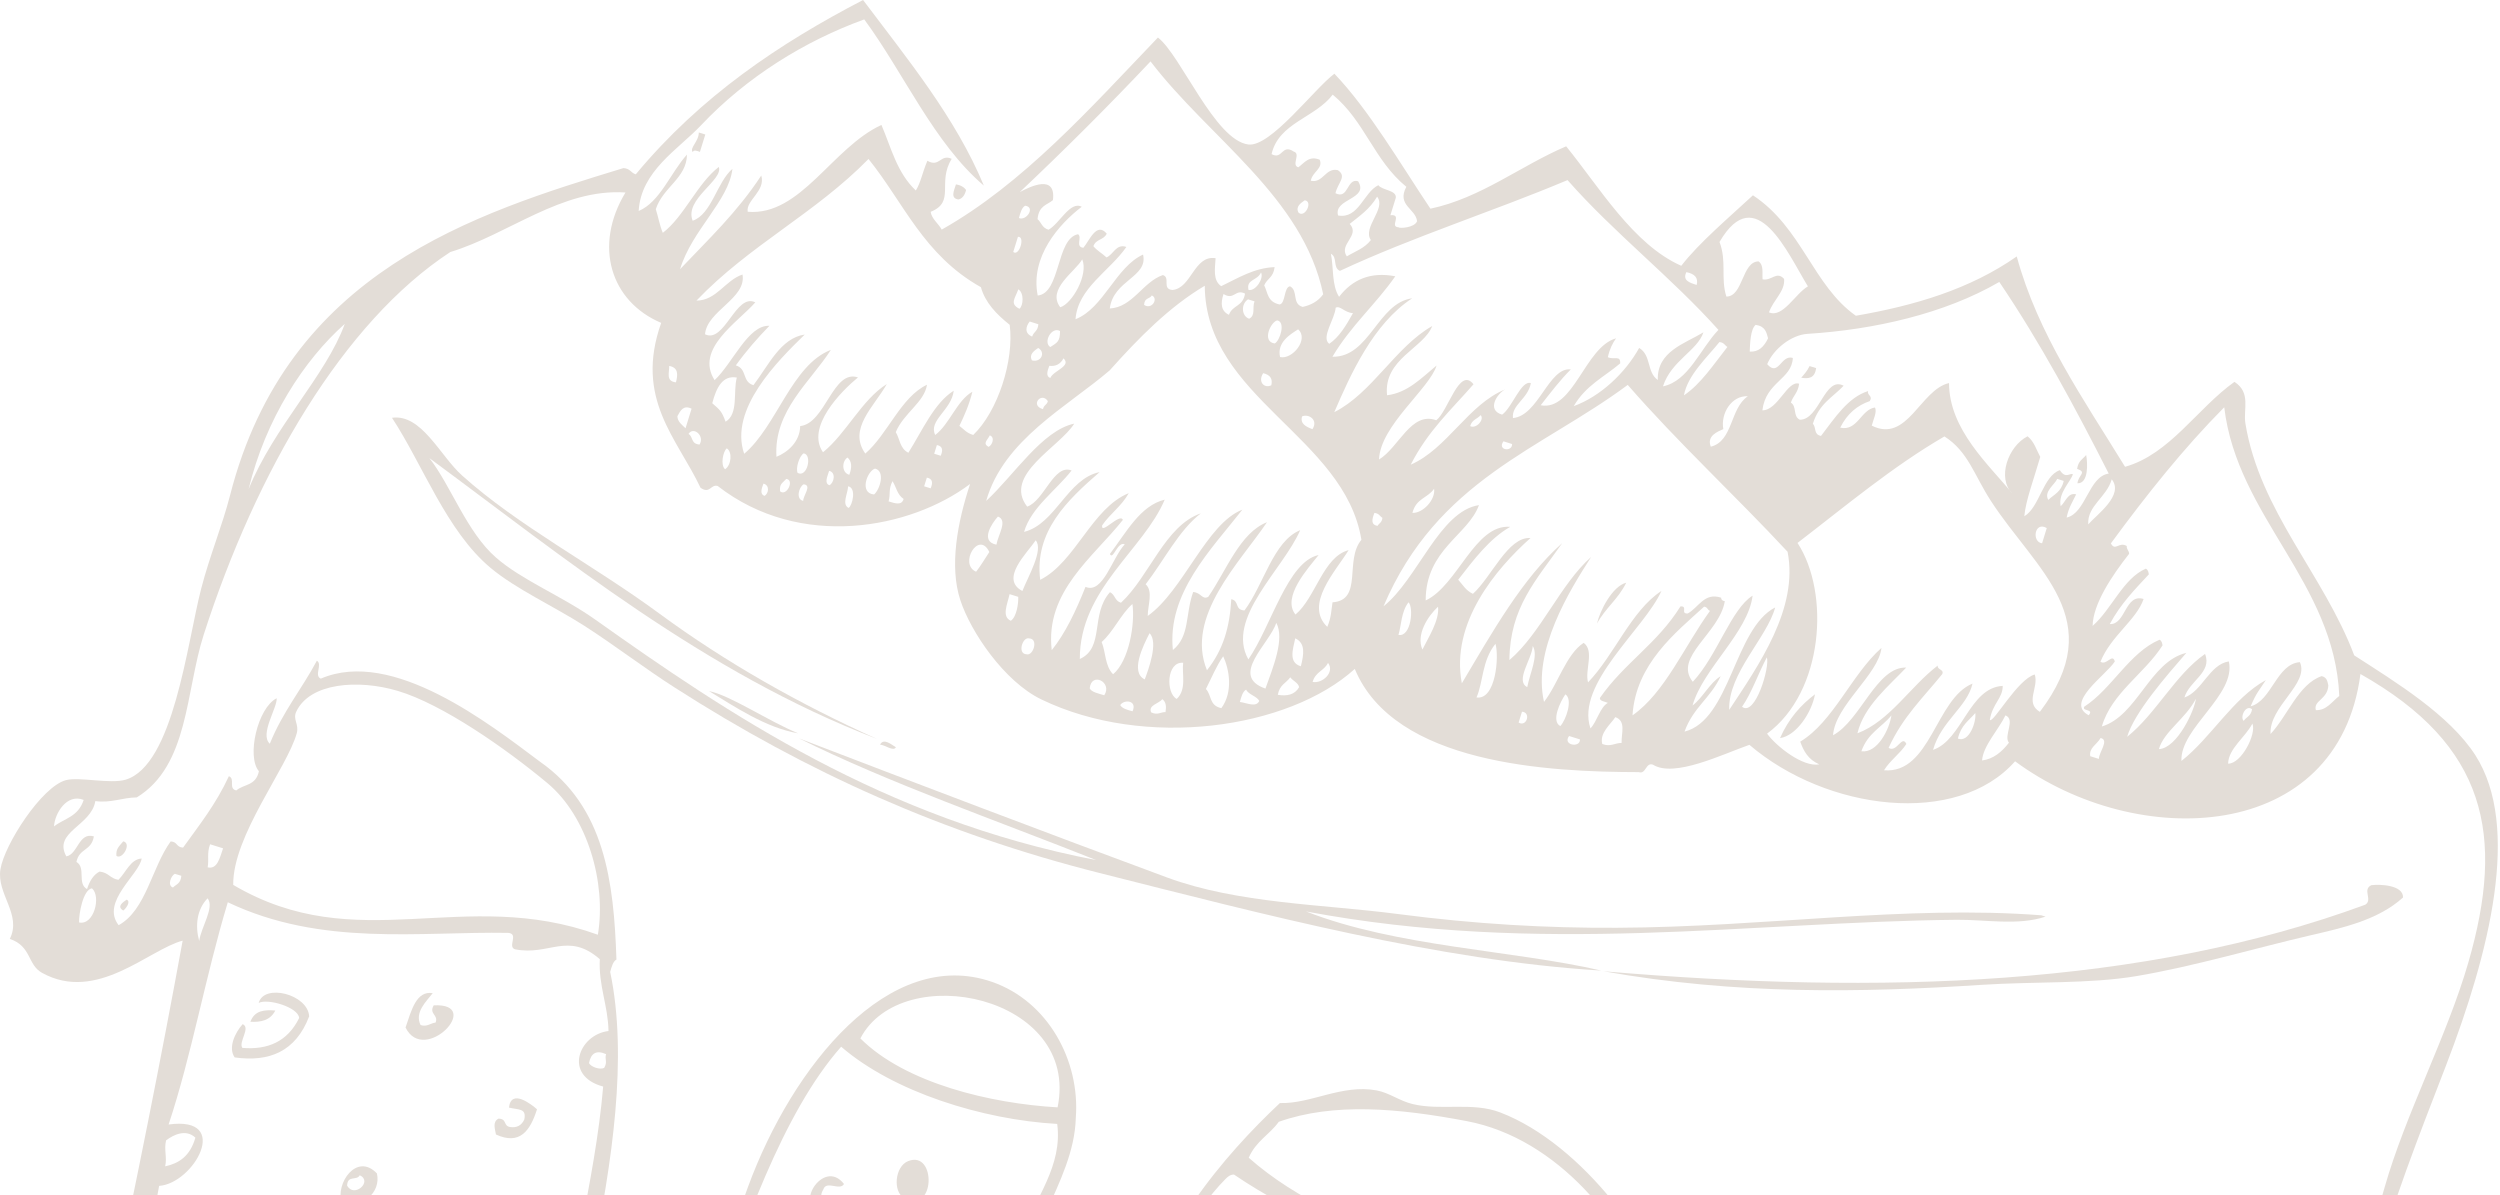 <svg width="477" height="228" viewBox="0 0 477 228" fill="none" xmlns="http://www.w3.org/2000/svg">
<g clip-path="url(#clip0_1364_12820)">
<path fill-rule="evenodd" clip-rule="evenodd" d="M343.671 72.072C345.061 72.303 346.268 72.19 346.516 70.232C346.104 70.097 345.68 69.963 345.264 69.847C344.835 70.764 344.251 71.395 343.671 72.072Z" fill="#E3DDD7"/>
<path fill-rule="evenodd" clip-rule="evenodd" d="M182.866 38.06C183.592 37.896 184.072 37.292 184.331 36.242C183.957 35.744 183.392 35.346 182.396 35.18C181.991 36.438 181.306 37.839 182.866 38.06Z" fill="#E3DDD7"/>
<path fill-rule="evenodd" clip-rule="evenodd" d="M132.181 29.004C132.392 28.549 132.97 28.757 133.542 28.984C133.884 27.874 134.22 26.776 134.573 25.664C134.156 25.53 133.738 25.402 133.328 25.279C133.365 26.94 131.482 28.293 132.181 29.004Z" fill="#E3DDD7"/>
<path fill-rule="evenodd" clip-rule="evenodd" d="M346.298 132.467C343.663 134.464 341.319 137.02 339.628 140.833C342.833 140.348 345.726 135.792 346.298 132.467Z" fill="#E3DDD7"/>
<path fill-rule="evenodd" clip-rule="evenodd" d="M452.444 168.896C450.659 169.757 452.789 171.691 451.286 172.621C408.803 188.237 358.985 189.855 305.949 185.317C331.267 189.828 355.097 189.403 378.109 187.907C388.248 187.25 398.673 187.754 407.643 186.239C418.73 184.36 430.023 180.976 440.87 178.452C447.011 177.029 453.774 175.533 458.5 171.238C458.556 168.85 454.1 168.685 452.444 168.896Z" fill="#E3DDD7"/>
<path fill-rule="evenodd" clip-rule="evenodd" d="M308.511 177.021C295.188 177.093 281.473 176.326 266.713 174.395C252.423 172.523 236.249 172.441 222.639 167.411C200.602 159.265 173.446 148.941 152.426 140.869C169.727 149.459 190.007 156.481 209.154 164.105C168.573 156.304 138.693 136.034 113.637 118.262C107.218 113.705 99.639 110.748 94.65 106.395C89.076 101.562 86.013 92.619 81.927 87.406C107.554 106.307 134.322 128.298 167.341 140.993C152.664 134.413 138.487 126.401 125.801 117.066C113.065 107.695 98.884 100.356 88.163 90.723C83.947 86.938 80.426 78.921 74.793 79.715C80.706 88.736 85.194 101.316 93.59 108.341C98.442 112.4 105.556 115.61 111.482 119.397C117.242 123.093 122.896 127.447 128.692 131.157C154.017 147.412 180.1 159.07 209.75 166.559C241.137 174.479 274.472 183.288 305.537 185.19C288.5 181.254 266.574 180.702 249.193 173.907C294.066 182.336 333.565 175.898 373.335 175.495C378.952 175.446 384.994 176.65 390.294 174.895C390.021 174.807 389.738 174.72 389.472 174.637C363.475 172.652 336.908 176.888 308.511 177.021Z" fill="#E3DDD7"/>
<path fill-rule="evenodd" clip-rule="evenodd" d="M167.914 142.082C168.845 142.112 170.476 143.449 170.933 142.582C170.1 142.072 168.582 140.742 167.914 142.082Z" fill="#E3DDD7"/>
<path fill-rule="evenodd" clip-rule="evenodd" d="M409.927 288.845C409.395 288.42 409.105 287.873 409.064 287.21C409.347 285.327 410.333 284.792 411.327 284.279C412.537 284.602 413.967 285.354 414.766 284.9C412.11 277.03 403.367 286.176 407.501 290.817C411.01 292.017 413.768 291.784 415.549 289.697C414.632 287.472 412.274 289.87 409.927 288.845Z" fill="#E3DDD7"/>
<path fill-rule="evenodd" clip-rule="evenodd" d="M23.518 160.527C22.679 161.522 22.091 161.982 22.215 163.305C23.357 164.106 25.19 160.887 23.518 160.527Z" fill="#E3DDD7"/>
<path fill-rule="evenodd" clip-rule="evenodd" d="M82.756 191.818C81.767 193.505 83.727 193.614 83.103 195.109C82.12 195.208 81.496 195.988 80.244 195.58C79.05 193.138 81.35 191.076 82.565 189.494C79.435 188.98 78.514 192.731 77.378 196.047C80.937 203.311 92.405 191.341 82.756 191.818Z" fill="#E3DDD7"/>
<path fill-rule="evenodd" clip-rule="evenodd" d="M23.518 173.729C23.837 173.548 25.102 172.06 24.166 171.653C23.498 172.126 22.184 172.944 23.518 173.729Z" fill="#E3DDD7"/>
<path fill-rule="evenodd" clip-rule="evenodd" d="M226.086 241.27C226.391 241.467 226.465 241.767 226.26 242.233C234.216 245.858 232.258 235.349 226.086 241.27Z" fill="#E3DDD7"/>
<path fill-rule="evenodd" clip-rule="evenodd" d="M293.476 262.366C291.982 264.581 295.353 265.544 293.43 266.9C291.564 267.449 291.787 264.438 289.811 263.947C288.344 265.611 287.4 268.054 288.428 269.88C294.187 272.862 300.458 263.387 293.476 262.366Z" fill="#E3DDD7"/>
<path fill-rule="evenodd" clip-rule="evenodd" d="M192.53 232.57C192.408 232.982 192.281 233.406 192.154 233.819C193.192 234.712 193.971 234.62 194.604 233.218C194.048 232.193 193.577 232.849 192.53 232.57Z" fill="#E3DDD7"/>
<path fill-rule="evenodd" clip-rule="evenodd" d="M49.357 191.358C51.05 190.459 56.895 192.159 57.081 194.231C54.849 198.764 51.067 200.338 46.249 199.939C45.431 198.868 47.905 196.065 46.295 195.411C44.838 197.038 43.476 199.931 44.779 201.757C51.364 202.677 56.412 200.661 58.991 193.92C58.729 189.679 50.371 187.6 49.357 191.358Z" fill="#E3DDD7"/>
<path fill-rule="evenodd" clip-rule="evenodd" d="M161.034 225.905C156.975 220.667 150.99 231.09 157.312 230.654C157.82 229.11 155.922 228.836 157.092 226.945C157.653 225.149 160.264 227.283 161.034 225.905Z" fill="#E3DDD7"/>
<path fill-rule="evenodd" clip-rule="evenodd" d="M47.775 194.957C49.787 195.05 51.56 194.71 52.529 192.808C50.482 192.647 48.577 192.757 47.775 194.957Z" fill="#E3DDD7"/>
<path fill-rule="evenodd" clip-rule="evenodd" d="M244.887 256.704C242.99 259.922 239.68 263.029 242.909 266.087C254.995 271.428 257.044 253.332 244.887 256.704ZM242.977 262.92C242.307 256.16 253.278 258.043 251.06 263.183C250.182 265.183 244.805 265.683 242.977 262.92Z" fill="#E3DDD7"/>
<path fill-rule="evenodd" clip-rule="evenodd" d="M97.115 211.327C98.973 211.799 100.488 211.4 100.034 213.611C99.496 214.755 98.587 215.225 97.33 215.036C95.972 214.826 96.796 213.473 95.113 213.433C93.884 214.073 94.489 215.518 94.627 216.461C99.173 218.553 101.166 215.758 102.46 211.65C101.383 210.707 97.509 207.658 97.115 211.327Z" fill="#E3DDD7"/>
<path fill-rule="evenodd" clip-rule="evenodd" d="M400.258 304.008C399.411 305.24 398.502 306.37 396.31 305.043C394.457 306.788 392.281 307.877 391.528 311.731C395.764 317.697 405.59 309.287 400.258 304.008ZM394.11 310.717C394.993 308.504 397.532 306.492 399.402 308.278C398.428 310.589 396.035 312.269 394.11 310.717Z" fill="#E3DDD7"/>
<path fill-rule="evenodd" clip-rule="evenodd" d="M327.808 289.051C327.35 290.891 325.208 292.024 325.858 293.896C327.377 293.277 328.791 292.48 329.621 290.53C328.878 290.107 329.235 289.108 327.808 289.051Z" fill="#E3DDD7"/>
<path fill-rule="evenodd" clip-rule="evenodd" d="M404.867 328.645C407.316 329.75 409.779 326.759 411.194 324.262C409.89 317.116 398.74 325.891 404.867 328.645Z" fill="#E3DDD7"/>
<path fill-rule="evenodd" clip-rule="evenodd" d="M155.494 242.356C154.611 246.274 152.214 248.168 149.565 246.857C149.241 247.965 148.68 249.177 149.091 249.89C149.663 250.046 149.933 250.376 150.196 250.689C153.109 249.434 155.882 247.925 157.299 243.818C156.568 243.399 156.926 242.406 155.494 242.356Z" fill="#E3DDD7"/>
<path fill-rule="evenodd" clip-rule="evenodd" d="M172.175 248.491C164.303 248.941 173.4 261.431 175.98 253.776C176.872 251.142 173.398 248.43 172.175 248.491ZM172.963 253.282C171.5 253.011 170.642 252.42 171.411 250.977C172.887 251.248 173.722 251.846 172.963 253.282Z" fill="#E3DDD7"/>
<path fill-rule="evenodd" clip-rule="evenodd" d="M380.773 315.641C380.337 319.956 375.881 319.785 376.432 323.83C381.307 328.483 387.825 317.246 380.773 315.641Z" fill="#E3DDD7"/>
<path fill-rule="evenodd" clip-rule="evenodd" d="M299.405 291.516C297.437 292.764 294.93 296.838 296.551 299.266C305.224 304.922 313.17 292.19 299.405 291.516ZM298.838 297.707C298.058 293.529 303.469 294.978 304.576 296.774C303.615 298.9 300.954 297.785 298.838 297.707Z" fill="#E3DDD7"/>
<path fill-rule="evenodd" clip-rule="evenodd" d="M326.829 301.02C326.406 301.607 324.545 302.746 325.515 303.799C325.829 302.455 328.603 302.445 326.829 301.02Z" fill="#E3DDD7"/>
<path fill-rule="evenodd" clip-rule="evenodd" d="M255.528 280.963C256.293 281.833 257.961 282.222 257.369 283.814C256.527 284.178 256.239 285.625 254.787 284.821C253.74 284.678 255.599 283.009 253.935 283.186C252.563 283.214 251.487 283.793 250.688 284.902C253.654 294.796 266.176 277.866 255.528 280.963Z" fill="#E3DDD7"/>
<path fill-rule="evenodd" clip-rule="evenodd" d="M346.919 318.223C350.966 319.274 354.579 319.013 355.765 315.994C358.92 307.939 343.722 310.678 346.919 318.223ZM349.472 315.837C349.981 313.586 353.776 312.607 353.16 315.629C352.251 316.305 351.155 316.656 349.472 315.837Z" fill="#E3DDD7"/>
<path fill-rule="evenodd" clip-rule="evenodd" d="M65.204 229.523C69.03 230.724 72.753 227.562 71.919 223.896C68.066 219.831 63.942 225.801 65.204 229.523ZM66.229 226.206C66.303 224.152 68.073 225.346 68.642 224.234C71.174 225.414 67.554 228.666 66.229 226.206Z" fill="#E3DDD7"/>
<path fill-rule="evenodd" clip-rule="evenodd" d="M224.674 278.113C223.51 280.004 225.044 280.469 224.35 282.1C222.538 282.597 221.273 284.142 218.902 283.586C219.014 281.222 221.485 281.068 220.737 279.146C218.195 279.035 216.37 282.666 216.21 285.004C221.15 287.486 225.819 284.141 228.275 279.688C227.974 278.688 225.895 277.58 224.674 278.113Z" fill="#E3DDD7"/>
<path fill-rule="evenodd" clip-rule="evenodd" d="M274.26 299.553C274.863 298.29 276.27 298.584 276.807 297.168C274.768 297.231 273.155 298.105 272.5 300.829C275.564 304.209 281.048 302.077 282.157 297.478C281.218 296.7 281.081 295.503 279.771 294.917C279.972 298.462 276.736 302.672 274.26 299.553Z" fill="#E3DDD7"/>
<path fill-rule="evenodd" clip-rule="evenodd" d="M316.724 321.959C317.797 323.12 315.877 325.874 316.435 327.323C319.076 322.506 321.931 318.053 325.043 314.102C324.527 313.918 324.633 313.395 323.931 313.304C321.556 316.228 319.756 320.269 316.724 321.959Z" fill="#E3DDD7"/>
<path fill-rule="evenodd" clip-rule="evenodd" d="M87.632 242.014C87.71 243.016 90.317 242.679 90.266 243.751C89.78 247.039 85.653 247.988 84.28 245.515C83.572 246.928 84.144 247.668 84.211 248.676C88.257 249.58 90.043 246.178 92.455 243.988C92.339 242.169 89.036 240.25 87.632 242.014Z" fill="#E3DDD7"/>
<path fill-rule="evenodd" clip-rule="evenodd" d="M368.842 333.736C366.678 334.825 364.663 338.625 366.666 340.789C375.674 344.752 380.621 332.905 368.842 333.736ZM367.563 337.884C368.505 335.884 371.509 335.641 372.611 337.65C372.066 339.692 368.873 339.396 367.563 337.884Z" fill="#E3DDD7"/>
<path fill-rule="evenodd" clip-rule="evenodd" d="M389.146 342.829C388.665 344.47 389.316 345.515 389.228 346.951C392.623 347.936 395.359 347.658 396.713 344.742C395.949 341.784 391.081 342.138 389.146 342.829Z" fill="#E3DDD7"/>
<path fill-rule="evenodd" clip-rule="evenodd" d="M158.003 276.787C170.896 276.707 154.452 263.263 158.003 276.787ZM158.773 274.301C158.895 272.131 162.205 272.091 160.961 274.537C160.38 274.73 159.687 274.739 158.773 274.301Z" fill="#E3DDD7"/>
<path fill-rule="evenodd" clip-rule="evenodd" d="M42.92 244.379C41.89 246.192 44.513 246.09 43.685 247.803C42.228 249.177 39.819 249.302 37.791 247.777C37.812 253.119 45.43 250.226 46.545 247.326C46.19 245.994 45.027 243.702 42.92 244.379Z" fill="#E3DDD7"/>
<path fill-rule="evenodd" clip-rule="evenodd" d="M65.703 260.163C65.837 261.791 63.717 262.45 64.678 263.474C65.819 261.715 68.324 262.532 69.831 261.454C71.394 261.664 70.66 263.097 71.927 263.475C72.182 262.65 73.209 263.29 73.258 262.071C71.512 259.176 68.54 261.215 65.703 260.163Z" fill="#E3DDD7"/>
<path fill-rule="evenodd" clip-rule="evenodd" d="M282.691 330.862C284.619 331.93 287.962 330.814 288.354 333.091C286.519 335.236 284.507 338.34 287.544 340.112C299.375 340.639 291.835 326.052 282.691 330.862ZM287.487 337.374C286.871 336.013 288.224 334.395 289.043 333.768C291.011 333.894 289.46 335.86 291.018 336.2C290.318 337.501 289.258 338.126 287.487 337.374Z" fill="#E3DDD7"/>
<path fill-rule="evenodd" clip-rule="evenodd" d="M249.593 330.949C252.573 332.796 258.123 332.529 258.729 329.26C259.769 323.694 247.331 322.879 249.593 330.949ZM251.892 329.394C251.419 327.395 253.602 327.178 254.885 328.509C254.421 329.825 253.383 330.046 251.892 329.394Z" fill="#E3DDD7"/>
<path fill-rule="evenodd" clip-rule="evenodd" d="M63.932 267.343C65.156 267.689 65.765 266.874 66.521 266.323C65.555 266.03 64.598 265.72 63.624 265.417C62.971 266.454 64.181 266.506 63.932 267.343Z" fill="#E3DDD7"/>
<path fill-rule="evenodd" clip-rule="evenodd" d="M210.547 328.269C213.671 330.216 218.154 329.837 219.672 326.588C218.956 321.283 208.586 322.639 210.547 328.269ZM214.05 325.735C214.632 325.536 215.325 325.534 216.239 325.966C216.444 327.464 213.249 327.21 214.05 325.735Z" fill="#E3DDD7"/>
<path fill-rule="evenodd" clip-rule="evenodd" d="M89.967 354.638C90.825 354.114 92.745 351.465 91.252 350.481C90.745 351.311 89.219 353.571 89.967 354.638Z" fill="#E3DDD7"/>
<path fill-rule="evenodd" clip-rule="evenodd" d="M466.697 203.301C475.032 181.668 481.017 157.73 472.305 144.108C467.374 136.41 457.046 130.111 449.184 125.044C443.414 109.705 431.164 97.564 428.421 80.789C427.98 78.096 429.541 74.938 426.335 72.856C419.207 77.942 413.997 86.668 405.459 89.064C397.574 76.207 388.837 63.803 384.795 48.93C375.863 55.184 365.298 58.308 354.099 60.245C345.91 54.481 343.834 43.451 334.462 37.262C329.906 41.488 324.15 46.352 320.788 50.714C311.613 46.666 305.162 35.711 298.823 27.914C290.071 31.656 282.571 37.772 272.926 39.818C267.195 31.259 261.222 20.993 254.603 14.064C250.75 16.948 242.426 28.092 238.196 27.57C231.793 26.786 225.3 10.514 220.934 7.161C207.914 20.762 195.235 35.028 179.679 43.81C179.051 42.639 177.784 41.801 177.566 40.416C182.358 38.499 178.752 34.849 181.588 30.309C179.441 29.29 179.269 32.03 176.945 30.673C175.896 33.196 175.703 34.777 174.739 36.349C171.12 32.935 170.042 28.182 168.178 23.84C158.784 28.153 152.768 41.257 142.664 40.406C142.27 38.241 146.128 36.454 145.251 33.487C140.647 40.52 135.088 45.738 129.753 51.366C132.051 43.836 139.016 38.376 139.75 32.217C136.801 34.708 135.781 40.892 132.161 42.116C130.506 38.009 138.036 34.386 137.151 31.851C133.045 35.005 130.564 41.278 126.464 44.425C125.86 42.998 125.599 41.399 125.125 39.913C126.492 35.692 131.017 34.005 131.076 29.493C127.939 32.968 125.92 38.557 121.86 40.256C122.276 32.639 129.429 28.483 133.705 23.957C142.466 14.668 153.57 7.809 164.898 3.702C172.516 14.041 178.155 27.268 187.721 35.417C182.308 22.417 173.21 11.354 164.672 0C148.749 8.283 133.733 18.303 121.304 33.262C120.326 32.971 120.307 32.164 118.953 32.072C90.535 40.749 54.807 51.772 43.894 94.516C42.392 100.366 40.028 105.979 38.378 112.348C35.692 122.75 33.104 146.039 23.955 148.767C21.036 149.627 15.103 148.189 12.595 148.848C7.986 150.052 0.853 161.108 0.085 165.848C-0.695 170.578 4.219 174.478 1.87 179.14C6.05 180.557 5.189 184.055 8.026 185.62C18.454 191.397 28.36 181.187 34.85 179.474C26.577 224.739 16.03 273.533 5.461 318.535C9.476 330.031 15.397 341.888 25.962 350.432C30.021 353.712 33.122 357.236 36.158 359.981C53.379 375.669 78.395 391.356 103.427 403.349C112.376 407.635 122.626 413.257 130.785 416.008C135.056 417.447 140.418 418.222 144.971 419.995C164.232 427.509 185.407 433.773 206.672 438.868C220.936 442.282 237.669 442.309 253.171 443.873C268.639 445.446 284.087 444.832 297.1 443.992C325.462 442.157 352.814 440.648 377.295 430.904C387.857 426.706 400.127 424.132 403.608 413.223C406.855 403.048 411.157 394.155 415.027 383.595C417.96 375.613 418.044 364.822 421.428 355.585C426.555 341.61 429.465 330.044 434.149 315.907C441.626 315.168 454.248 309.118 456.362 298.301C457.112 294.471 451.647 288.366 450.009 282.211C444.161 260.23 456.797 228.966 466.697 203.301ZM424.385 77.707C426.87 98.617 445.409 111.056 446.335 132.788C444.939 133.85 443.897 135.594 441.867 135.491C441.337 133.65 444.134 133.461 444.246 130.773C444.069 130.051 444.028 129.265 442.977 129.004C438.576 130.503 436.534 136.494 433.217 140.05C432.936 134.76 440.657 130.454 438.82 126.34C434.377 126.657 433.458 133.699 429.418 134.771C430.583 132.031 431.047 131.772 432.318 129.765C426.058 133.193 421.919 140.692 416.218 145.19C415.925 138.899 426.714 132.586 425.26 126.197C421.547 126.785 420.191 131.908 416.784 133.089C417.709 129.91 422.14 128.284 420.721 124.776C415.069 128.698 411.311 136.258 405.86 140.581C407.234 135.923 413.348 128.969 417.154 124.567C410.194 126.216 407.792 136.581 401.03 138.614C402.885 132.232 409.126 128.588 412.614 123.141C412.542 122.722 412.473 122.286 412.047 122.058C406.291 124.491 402.921 131.462 397.667 134.842C397.187 135.781 399.614 135.2 398.524 136.47C393.907 134.054 401.803 128.877 403.508 126.207C403.042 124.555 401.923 127.073 400.768 126.255C402.796 121.285 407.622 118.303 409.001 114.288C405.436 113.188 405.608 119.231 402.54 119.078C404.635 115.188 407.349 112.446 409.996 109.592C409.928 109.162 409.867 108.743 409.428 108.498C405.1 110.351 402.903 116.256 399.269 119.421C399.352 115.243 402.909 109.902 406.231 105.673C406.256 105.092 405.707 104.805 405.786 104.178C404.308 103.283 403.58 105.259 402.757 103.68C409.609 94.336 416.702 85.455 424.385 77.707ZM429.754 138.057C430.594 140.017 427.631 145.76 425.123 145.705C425.183 142.827 428.42 140.67 429.754 138.057ZM429.696 135.313C429.484 136.682 428.603 136.755 428.104 137.542C427.328 136.879 428.464 134.348 429.696 135.313ZM411.916 142.935C412.854 139.572 417.098 137.048 418.973 133.319C418.772 135.402 415.442 142.758 411.916 142.935ZM400.463 144.799C399.925 144.629 399.357 144.455 398.819 144.284C398.558 142.685 399.991 142.157 400.799 140.811C402.517 141.178 400.456 143.543 400.463 144.799ZM398.437 100.051C398.207 96.503 401.957 94.89 402.918 91.449C405.334 94.485 400.017 98.218 398.437 100.051ZM379.654 137.376C380.163 134.216 382.132 133.239 382.119 130.869C375.722 131.2 374.403 141.192 368.821 143.078C370.419 137.51 375.338 134.909 376.358 130.43C369.334 133.264 368.365 147.691 359.465 146.969C360.725 144.97 362.467 143.889 363.738 141.942C362.876 140.125 361.921 143.696 360.345 142.691C363.08 136.703 367.022 133.038 370.579 128.617C371.004 127.713 369.53 127.784 369.728 126.982C364.461 131.006 360.54 137.595 354.398 139.914C355.618 134.721 360.446 130.849 363.701 127.375C358.055 127.173 354.974 137.504 349.743 140.286C350.127 134.606 358.426 128.697 358.982 123.622C353.316 128.637 349.789 137.721 343.484 141.507C344.116 143.25 344.952 144.899 347.121 145.839C344.003 146.44 338.91 142.378 337.156 139.979C347.97 132.042 349.205 113.121 342.964 103.592C352.159 96.537 361.119 89.006 371.002 83.269C375.552 86.181 376.637 90.616 379.88 95.602C388.541 108.927 402.612 118.187 389.202 135.822C386.282 134.057 389.041 131.217 388.234 128.693C384.943 129.598 380.334 138.023 379.654 137.376ZM383.308 141.706C381.934 143.486 380.327 144.826 378.178 145.099C378.378 142.285 381.288 139.284 382.641 136.492C384.645 137.293 382.207 140.429 383.308 141.706ZM373.563 140.924C374.171 138.339 375.68 137.48 376.886 136.052C377.127 137.635 375.747 141.769 373.563 140.924ZM355.146 143.346C356.404 139.819 358.982 138.824 360.883 136.502C360.51 139.096 358.243 143.75 355.146 143.346ZM329.935 135.446C329.681 128.49 337.17 121.656 338.704 115.898C330.898 119.911 330.149 137.379 321.407 139.593C323.096 134.913 326.359 133.232 328.301 129.019C326.207 130.302 324.908 133.107 322.934 134.615C324.932 127.548 333.534 120.686 334.396 113.649C330.316 116.175 327.62 125.156 322.986 130.086C319.188 125.396 328.11 120.795 329.092 114.709C328.58 114.63 328.387 114.382 328.392 114.039C325.176 112.967 324.09 115.924 322.023 117.051C320.528 117.143 322.129 115.603 320.633 115.7C316.192 122.836 309.92 126.471 305.258 133.173C305.2 133.78 306.181 133.84 306.78 134.106C305.264 134.954 304.727 137.674 303.458 138.978C300.57 130.42 313.764 120.001 317.003 112.753C311.241 116.503 308.004 125.019 302.999 130.193C302.339 127.88 304.272 124.205 302.164 122.652C298.812 124.836 297.285 130.481 294.598 133.923C292.353 124.081 299.457 112.698 303.592 106.267C297.692 111.486 293.975 120.876 287.99 125.943C288.098 115.875 293.088 110.726 298.068 103.63C290.513 110.311 284.799 120.486 278.919 130.38C276.715 118.842 285.431 108.537 292.024 102.65C287.716 102.377 284.632 110.041 281.036 113.304C279.632 112.655 279.092 111.547 278.227 110.609C281.255 106.707 284.247 102.737 288.149 100.521C281.396 99.958 278.119 111.704 272.02 114.569C272.006 104.842 280.12 102.106 282.185 96.378C274.684 97.502 270.487 110.504 263.972 115.689C274.232 91.537 294.088 85.702 310.571 73.44C320.1 84.394 331.104 94.556 341.07 105.276C343.197 116.09 335.561 126.913 329.935 135.446ZM332.384 134.851C334.226 132.199 335.49 128.47 337.113 125.418C337.737 127.204 334.893 136.823 332.384 134.851ZM311.482 136.491C312.099 126.662 319.757 120.674 325.143 115.749C325.851 115.845 325.74 116.368 326.267 116.552C321.385 123.302 317.641 132.188 311.482 136.491ZM309.404 141.748C308.135 141.743 307.292 142.561 305.716 141.957C305.147 139.866 307.307 138.206 308.205 136.829C310.317 137.573 309.319 139.939 309.404 141.748ZM299.382 140.43C300.077 140.646 300.766 140.862 301.455 141.078C301.553 142.763 298.053 142.194 299.382 140.43ZM297.708 138.537C295.89 137.589 297.728 133.84 298.674 132.476C300.141 133.437 298.833 137.323 297.708 138.537ZM292.455 123.258C293.572 125.1 291.922 128.39 291.396 131.103C289.034 129.921 292.27 125.782 292.455 123.258ZM290.395 135.793C292.174 135.907 291.293 138.793 289.752 137.862C289.967 137.176 290.182 136.491 290.395 135.793ZM285.333 122.839C286.058 125.229 285.417 133.604 281.716 133.076C283.02 130.129 282.727 126.073 285.333 122.839ZM271.397 123.933C270.146 121.123 272.407 117.572 274.377 115.764C274.692 118.361 272.454 121.763 271.397 123.933ZM266.823 121.141C267.374 119.363 267.342 116.712 268.744 114.918C269.761 115.907 269.261 121.597 266.823 121.141ZM269.488 97.863C270.199 95.045 272.393 95.069 273.628 93.249C273.922 95.358 271.493 97.945 269.488 97.863ZM280.505 81.301C280.867 80.036 281.871 79.959 282.514 79.206C283.286 80.081 281.638 81.891 280.505 81.301ZM286.862 84.201C287.413 84.382 287.969 84.551 288.507 84.722C288.555 86.31 285.607 85.922 286.862 84.201ZM321.294 75.433C321.978 71.591 325.747 68.16 328.067 65.265C328.979 65.355 329.069 65.896 329.589 66.198C326.957 69.528 324.53 73.259 321.294 75.433ZM333.488 75.609C330.073 77.882 330.68 84.194 326.42 85.226C325.594 83.158 327.736 82.348 328.81 81.876C328.253 78.881 330.416 75.415 333.488 75.609ZM334.974 61.981C336.856 62.256 337.032 63.438 337.348 64.543C336.577 66.157 335.52 67.212 333.846 67.083C333.914 65.614 333.96 62.849 334.974 61.981ZM390.522 100.753C390.221 101.717 389.92 102.688 389.631 103.657C387.62 103.44 388.16 99.369 390.522 100.753ZM392.519 91.373C392.924 91.503 393.34 91.625 393.758 91.759C393.275 93.914 391.885 94.332 390.816 95.382C389.9 93.812 392.03 92.478 392.519 91.373ZM381.466 53.796C389.376 65.489 395.982 77.847 402.344 90.361C398.493 90.909 398.011 97.918 394.314 98.753C394.688 96.832 395.481 95.712 396.132 94.321C394.533 93.92 394.128 95.761 393.174 96.583C392.664 94.044 395.108 91.881 395.5 90.49C394.955 90.172 394.13 91.455 393.021 89.707C389.801 90.812 389.141 96.811 386.238 98.501C386.517 95.456 387.98 91.657 389.282 87.177C388.538 85.827 388.16 84.297 386.861 83.244C383.115 85.163 381.003 91.22 383.938 94.151C379.533 88.713 371.887 81.993 371.875 73.087C366.395 74.339 363.934 84.633 357.13 81.207C357.45 79.993 358.184 78.553 357.736 77.749C355.069 78.145 354.389 82.346 351.113 81.592C352.463 78.889 354.403 77.337 356.746 76.533C357.411 75.501 356.184 75.445 356.433 74.614C352.582 75.829 350.121 79.698 347.448 83.174C345.979 82.903 346.597 81.538 345.89 80.864C347.094 76.987 349.696 75.801 351.766 73.6C348.167 71.66 347.145 80.109 343.412 80.086C342.031 79.43 342.9 77.583 341.697 76.817C342.151 75.455 343.047 74.969 343.278 73.214C341.038 72.48 339.25 78.29 336.261 78.295C336.908 72.864 341.883 72.405 342.073 68.295C339.818 67.586 339.356 71.992 337.18 69.483C338.393 66.568 341.802 63.894 344.863 63.7C357.58 62.903 371.013 59.867 381.466 53.796ZM344.949 54.637C342.531 56.043 340.144 60.738 337.522 59.596C338.352 57.198 340.624 55.61 340.404 53.217C338.958 51.635 338.051 53.638 336.299 53.298C336.196 52.08 336.564 50.614 335.54 49.873C332.335 49.903 332.61 56.58 329.392 56.588C328.266 53.078 329.502 49.883 328.082 46.168C335.069 34.205 341.148 48.479 344.949 54.637ZM323.723 54.365C322.34 53.939 320.979 53.499 321.76 51.926C323.345 52.239 324.078 53.018 323.723 54.365ZM299.084 34.362C307.844 44.334 319.015 53.024 327.876 62.94C324.379 66.589 322.184 72.712 317.293 73.717C318.884 68.798 323.846 66.943 325.016 63.406C321.462 65.573 316.124 67.043 316.308 72.501C314.146 70.988 315.118 67.81 312.752 66.386C310.181 71.062 305.393 75.645 300.266 77.491C302.572 73.529 306.093 71.914 309.128 69.338C309.224 67.719 307.979 68.709 306.778 68.154C307.115 66.602 307.678 65.479 308.341 64.553C302.403 66.206 300.234 78.509 293.965 77.324C295.826 74.947 297.659 72.525 299.708 70.485C295.521 69.978 293.523 79.34 288.673 79.763C288.37 77.236 291.526 76.136 292.089 73.102C290.251 72.462 288.54 77.746 286.606 79.115C283.579 78.244 285.636 75.107 287.196 74.296C280.16 77.132 276.101 85.65 269.169 88.659C272.448 82.192 276.981 78.103 281.146 73.316C278.41 69.866 276.33 78.438 274.043 80.187C269.226 78.425 266.886 85.416 263.117 87.673C263.352 81.181 272.778 74.14 274.099 69.74C271.211 72.126 268.545 74.952 264.65 75.415C263.924 68.489 271.637 66.46 273.271 62.204C266.255 66.188 261.784 75.02 254.582 78.637C257.617 71.602 261.986 61.753 269.448 56.915C262.881 57.78 261.319 68.206 254.228 68.068C257.77 62.103 262.4 58.177 266.222 52.717C261.47 51.8 258.02 53.35 255.494 56.635C254.064 54.379 254.486 51.15 253.935 48.42C255.261 49.117 254.246 51.036 255.65 51.684C269.724 45.122 284.745 40.399 299.084 34.362ZM263.763 98.801C263.675 99.723 263.142 99.811 262.831 100.334C261.489 100.111 261.785 99.023 262.239 97.862C263.153 97.964 263.241 98.487 263.763 98.801ZM254.246 114.923C254 116.443 254.018 117.816 253.244 119.607C248.819 115.327 254.827 109.019 257.319 104.964C252.445 106.234 251.02 114.058 247.177 117.254C244.512 113.945 249.592 108.421 251.593 105.902C245.665 107.141 242.574 119.455 238.186 125.814C233.793 117.962 244.801 108.716 248.077 101.158C242.941 103.235 241.112 111.603 237.443 116.476C235.505 116.353 236.521 114.647 234.93 114.328C234.638 119.651 233.388 123.997 230.288 127.882C226.09 117.612 236.579 107.291 241.743 99.637C236.596 101.656 234.069 108.717 230.547 113.867C229.366 114.52 229.237 113.074 227.652 112.955C226.125 117.29 227.044 121.374 223.786 124.022C222.671 113.231 230.978 104.974 237.047 97.245C230.237 99.848 225.8 112.677 218.985 117.522C218.998 115.439 220.071 112.795 218.59 111.481C222.09 106.941 224.927 101.174 229.12 97.948C222.286 100.282 219.308 109.984 213.878 115.007C212.644 114.615 212.808 113.492 211.782 112.987C207.988 117.258 210.816 123.579 206.028 125.737C205.987 112.438 218.194 104.903 222.23 95.331C217.539 96.478 214.906 101.573 211.768 105.697C212.368 107.012 213.215 103.221 214.605 103.853C212.224 106.388 210.446 113.418 207.114 111.973C205.273 116.59 203.252 120.851 200.672 124.053C199.357 112.861 208.594 106.332 214.241 99.201C213.712 97.761 209.992 102.203 210.292 100.235C211.855 97.95 213.941 96.644 215.369 94.093C208.327 96.929 205.21 107.245 198.47 110.633C197.32 101.402 203.646 95.433 209.804 90.079C203.671 91.319 201.405 99.985 195.394 101.485C196.697 96.88 201.563 93.499 204.46 89.768C201.074 88.428 199.233 95.552 195.985 96.666C191.29 90.622 202.214 85.295 204.963 80.828C198.847 82.131 193.516 90.626 188.162 95.578C191.489 83.874 203.618 77.626 211.73 70.666C217.325 64.406 223.108 58.538 229.868 54.523C229.995 75.861 256.543 83.271 259.756 102.996C256.486 106.884 260.107 114.509 254.246 114.923ZM250.444 130.107C251.029 128.121 252.603 128.052 253.384 126.478C254.746 128.234 252.3 130.503 250.444 130.107ZM246.182 129.229C246.659 129.9 247.721 130.278 247.873 131.114C247.029 132.581 245.556 132.859 243.803 132.572C244.157 130.623 245.401 130.348 246.182 129.229ZM247.131 121.794C249.129 122.714 248.775 124.864 248.202 127.126C245.835 126.41 246.649 124.014 247.131 121.794ZM243.512 118.835C245.172 121.891 242.873 127.369 241.447 131.383C234.468 128.963 242.249 122.84 243.512 118.835ZM240.271 133.734C239.683 135.043 237.926 134.113 236.571 133.938C236.837 132.906 237.124 131.925 237.763 131.579C238.177 132.522 239.802 132.826 240.271 133.734ZM233.034 135.113C230.676 134.626 231.205 132.608 230.087 131.463C231.165 129.344 232.123 126.982 233.386 125.218C234.534 127.665 235.333 131.995 233.034 135.113ZM225.749 126.456C225.467 128.557 226.477 131.5 224.522 133.354C222.424 132.289 222.535 126.186 225.749 126.456ZM222.38 135.868C221.449 135.833 220.882 136.52 219.642 135.922C219.025 134.549 221.08 134.273 221.778 133.408C222.508 133.946 222.549 134.862 222.38 135.868ZM219.333 120.818C221.077 122.504 219.107 127.793 218.42 129.63C215.586 128.294 218.088 123.247 219.333 120.818ZM216.092 135.712C215.041 135.451 214.08 135.152 213.736 134.528C214.487 133.394 217.031 133.605 216.092 135.712ZM210.196 122.495C212.414 120.564 213.866 117.173 216.067 115.244C216.6 118.896 215.444 126.118 212.375 128.644C210.803 127.043 211.004 124.5 210.196 122.495ZM210.69 132.657C209.59 132.312 208.277 132.08 207.917 131.339C208.23 128.085 212.324 130.182 210.69 132.657ZM195.878 124.837C194.036 124.794 195.115 121.431 196.365 121.809C198.213 121.852 197.133 125.204 195.878 124.837ZM197.612 103.093C199.167 104.908 196.148 110.019 195.072 112.763C190.677 110.462 196.018 105.494 197.612 103.093ZM192.867 118.444C191.064 117.654 192.205 115.317 192.629 113.363C193.179 113.532 193.729 113.708 194.279 113.877C194.34 115.087 193.985 117.679 192.867 118.444ZM190.409 98.558C192.336 99.278 190.448 102.011 190.114 103.923C186.922 103.303 189.259 99.816 190.409 98.558ZM188.765 105.322C187.931 106.57 187.149 107.937 186.242 109.085C182.896 107.671 186.722 101.079 188.765 105.322ZM196.472 61.346C197.022 61.522 197.572 61.685 198.117 61.867C198.027 63.226 197.241 63.242 196.935 64.219C195.441 63.608 195.684 62.313 196.472 61.346ZM199.931 76.537C199.758 77.295 199.155 77.248 199.005 78.064C196.457 77.364 198.714 74.686 199.931 76.537ZM200.398 66.219C198.975 65.342 200.635 62.24 202.251 63.158C202.268 65.186 201.681 65.386 200.398 66.219ZM200.393 72.124C199.505 71.784 199.829 70.806 200.208 69.799C201.432 69.944 202.341 69.474 202.912 68.368C204.503 69.873 200.993 70.685 200.393 72.124ZM202.297 58.624C199.661 55.176 205.188 51.82 206.488 49.481C207.726 52.409 204.535 57.971 202.297 58.624ZM196.896 68.759C196.263 67.6 197.38 66.888 198.082 66.395C199.552 67.191 198.677 69.227 196.896 68.759ZM218.294 58.18C218.354 56.747 219.349 57.101 219.765 56.368C221.091 56.941 219.787 59.168 218.294 58.18ZM233.446 56.1C235.498 57.369 235.679 55.058 237.551 56.019C237.156 58.561 235.197 58.127 234.483 60.066C232.975 59.362 232.84 57.923 233.446 56.1ZM238.217 55.323C237.742 53.23 239.902 53.61 240.602 51.979C241.2 53.142 239.542 55.618 238.217 55.323ZM238.34 60.816C236.88 60.332 236.72 58.022 238.125 57.113C238.536 57.241 238.947 57.37 239.364 57.498C238.889 58.756 239.613 60.143 238.34 60.816ZM242.567 73.508C241.241 74.174 239.937 72.868 241.015 71.203C242.401 71.523 242.849 72.321 242.567 73.508ZM247.679 62.838C249.816 64.719 246.541 68.684 244.235 68.122C243.589 65.306 246.229 63.768 247.679 62.838ZM243.227 65.533C240.702 65.214 242.432 61.444 243.684 61.127C245.349 61.422 244.235 64.977 243.227 65.533ZM250.415 81.885C249.132 81.403 248.028 80.822 248.44 79.447C249.666 78.902 251.582 80.094 250.415 81.885ZM254.846 58.71C255.721 58.249 256.467 59.623 258.147 59.751C256.847 62.096 255.498 64.339 253.614 65.603C252.006 64.377 254.699 60.87 254.846 58.71ZM261.561 45.804C260.324 47.406 258.541 47.965 256.97 48.918C255.363 46.589 259.594 44.964 257.524 42.717C259.388 41.218 261.35 39.918 262.752 37.528C264.581 39.785 259.894 43.392 261.561 45.804ZM254.28 18.057C260.434 23.139 262.135 30.581 268.328 35.642C266.443 39.189 270.11 39.79 270.379 42.203C269.883 43.48 267.004 43.611 266.841 43.366C265.013 43.286 267.69 40.842 265.289 41.061C265.63 39.951 265.966 38.848 266.319 37.743C266.503 36.252 263.703 36.341 262.984 35.331C260.148 36.733 259.248 41.821 255.301 41.114C254.399 37.867 261.272 38.06 259.128 34.587C256.94 33.902 257.321 38.151 254.803 36.864C255.273 34.84 257.048 33.668 255.26 32.464C252.898 31.93 252.452 35.019 250.095 34.485C250.426 32.733 252.501 32.16 251.798 30.476C249.762 29.648 248.889 31.058 247.722 31.923C246.305 31.517 248.275 29.319 246.842 28.921C244.547 27.373 244.716 30.567 242.614 29.408C243.98 23.412 250.94 22.482 254.28 18.057ZM247.763 40.573C247.118 39.415 248.253 38.707 248.944 38.215C250.589 38.417 248.977 41.669 247.763 40.573ZM219.522 11.716C230.737 26.402 248.617 37.583 252.466 56.148C251.462 57.529 250.096 58.217 248.547 58.56C246.43 57.946 247.768 55.503 246.144 54.626C244.94 54.757 245.315 57.891 244.152 58.095C241.782 57.608 241.909 55.81 241.211 54.444C241.772 53.103 242.965 52.979 243.196 50.965C239.239 51.127 236.235 53.062 233.006 54.599C231.385 53.492 231.822 51.288 231.934 49.261C227.807 48.63 227.344 55 223.707 55.329C221.612 55.154 223.4 52.943 221.872 52.483C218.058 53.776 216.108 58.633 211.746 58.86C212.435 53.431 219.094 52.882 218.097 48.57C212.887 50.937 210.573 58.811 205.21 60.908C205.63 54.984 211.713 51.737 214.912 47.118C212.947 46.437 212.451 48.575 211.12 49.117C210.336 48.373 209.261 47.784 208.618 46.968C209.132 45.553 210.569 45.857 211.166 44.583C209.217 42.248 207.852 45.956 206.702 47.279C205.093 47.091 206.54 45.282 205.694 44.69C201.494 45.481 202.387 55.967 197.996 56.386C196.53 49.018 202.039 42.778 206.394 39.455C204.207 38.256 202.154 42.68 200.06 43.833C198.787 43.462 198.721 42.459 197.964 41.812C198.2 39.202 199.785 39.132 200.899 38.184C201.524 33.167 196.571 35.582 194.57 36.656C203.057 28.637 211.373 20.355 219.522 11.716ZM188.618 85.267C187.417 84.583 188.427 83.992 188.85 83.064C189.888 83.438 189.339 84.92 188.618 85.267ZM194.503 58.913C192.602 57.949 193.661 56.988 194.294 55.204C195.416 55.859 195.268 58.332 194.503 58.913ZM194.408 41.602C194.686 40.569 194.968 39.588 195.601 39.249C197.636 39.529 195.809 42.215 194.408 41.602ZM193.326 48.075C193.622 47.111 193.917 46.141 194.224 45.181C195.687 45.052 194.445 49.02 193.326 48.075ZM165.712 30.335C172.46 38.704 176.201 48.654 187.161 54.797C187.97 57.723 190.108 59.952 192.651 61.974C193.526 68.781 190.385 78.498 185.694 82.989C184.404 82.626 183.878 81.864 183.054 81.259C183.988 79.294 184.902 77.302 185.531 74.745C182.594 76.386 181.175 80.942 178.44 82.995C177.08 80.219 181.562 78.241 181.971 74.547C178.24 76.901 176.02 82.083 173.315 86.387C171.653 85.531 171.711 83.762 170.913 82.453C172.398 78.841 176.386 76.735 176.869 73.407C171.892 75.753 169.374 82.855 165.099 86.543C161.744 81.82 166.781 77.586 169.203 73.278C164.43 76.255 161.477 82.705 157.029 86.29C153.697 81.501 160.545 74.6 163.703 72.013C158.909 70.379 157.505 80.797 152.674 81.296C152.635 84.261 150.309 86.296 148.147 87.154C147.601 78.377 154.616 72.877 158.532 66.755C151.059 69.635 148.213 81.338 141.987 86.585C139.061 78.061 148.393 68.857 153.546 63.829C148.943 64.508 146.683 69.646 143.756 73.492C141.522 72.822 142.626 70.389 140.398 69.713C142.387 66.941 144.558 64.483 146.8 62.167C142.755 61.935 139.756 69.375 136.344 72.532C132.556 66.573 140.712 61.556 144.114 57.692C140.398 55.827 138.244 65.609 134.52 63.78C134.87 59.301 142.477 56.934 141.67 52.381C138.433 53.429 136.682 57.359 132.887 57.353C143.005 46.765 155.508 40.755 165.712 30.335ZM178.243 86.57C178.423 86.017 178.59 85.465 178.758 84.914C179.888 85.126 179.941 85.918 179.488 86.961C179.083 86.826 178.66 86.698 178.243 86.57ZM177.566 93.172C177.161 93.042 176.744 92.914 176.327 92.786C176.501 92.234 176.675 91.681 176.843 91.13C177.972 91.348 178.014 92.135 177.566 93.172ZM172.408 95.198C172.054 96.498 170.774 96.045 169.542 95.664C169.942 94.296 169.479 93.393 170.288 91.805C171.029 92.925 171.145 94.354 172.408 95.198ZM166.78 94.346C163.91 94.11 165.425 89.912 166.954 89.405C168.924 89.885 167.949 93.298 166.78 94.346ZM161.911 96.913C160.568 96.223 161.757 94.213 161.823 92.785C163.477 93.087 162.615 96.508 161.911 96.913ZM162.049 90.588C160.558 90.207 160.611 87.979 161.707 87.298C162.535 88.015 162.589 89.142 162.049 90.588ZM158.256 92.582C157.218 92.208 157.869 90.941 158.198 89.838C159.559 90.136 159.138 92.126 158.256 92.582ZM153.324 92.406C154.994 92.564 153.25 94.53 153.249 95.568C151.793 95.255 152.419 92.928 153.324 92.406ZM152.189 90.235C151.77 89.364 152.508 86.98 153.346 86.499C155.02 86.757 154.038 91.198 152.189 90.235ZM148.831 93.73C148.735 92.335 149.16 92.285 150.024 91.377C151.663 91.574 150.056 94.819 148.831 93.73ZM145.849 94.614C144.961 94.268 145.284 93.283 145.663 92.276C146.923 92.572 146.66 94.217 145.849 94.614ZM138.35 89.532C137.419 88.783 137.949 86.105 138.674 85.545C139.763 86.222 139.548 88.736 138.35 89.532ZM138.442 80.463C137.704 78.452 137.383 78.221 135.899 76.937C136.703 73.839 137.926 71.566 140.583 72.038C139.851 74.752 140.942 78.991 138.442 80.463ZM133.469 84.821C131.759 84.683 132.309 83.343 131.366 82.795C132.329 81.276 134.516 83.2 133.469 84.821ZM131.951 77.977C131.569 79.226 131.187 80.469 130.8 81.713C130.105 81.037 129.258 80.445 129.247 79.402C129.838 78.329 130.397 77.218 131.951 77.977ZM128.975 72.955C126.975 72.737 127.73 71.066 127.683 69.819C129.469 70.145 129.337 71.49 128.975 72.955ZM65.786 61.795C62.139 71.769 52.304 81.318 47.431 93.342C50.672 79.953 57.999 68.697 65.786 61.795ZM10.308 157.675C10.43 155.227 12.741 151.324 15.965 152.625C14.907 155.893 12.272 156.126 10.308 157.675ZM15.088 176.004C15.018 174.494 15.83 169.733 17.548 169.492C19.331 171.039 17.927 176.614 15.088 176.004ZM33.007 169.337C31.87 168.972 32.628 167.076 33.36 166.722C33.777 166.85 34.188 166.979 34.599 167.102C34.478 168.641 33.597 168.707 33.007 169.337ZM40.087 161.088C40.909 161.346 41.731 161.603 42.565 161.86C41.92 163.716 41.466 165.921 39.624 165.489C39.892 163.967 39.448 162.808 40.087 161.088ZM38.005 179.542C37.205 176.652 37.552 173.506 39.607 171.401C40.994 173.107 38.358 176.921 38.005 179.542ZM31.687 217.585C33.101 216.51 35.453 215.357 37.28 217.06C36.272 220.623 34.102 221.984 31.515 222.538C31.909 220.709 31.254 219.434 31.687 217.585ZM32.168 214.557C36.574 201.324 39.148 186.455 43.464 172.151C61.364 180.676 80.13 177.691 96.958 177.993C99.063 178.149 96.766 180.635 98.255 181.123C104.776 182.439 108.328 177.7 114.444 183.01C114.176 188.012 116.022 191.895 116.102 196.72C110.457 197.379 107.354 205.228 115.084 207.316C113.54 225.539 107.986 244.59 106.244 262.312C104.926 262.617 104.138 261.295 102.683 262.102C98.225 265.323 98.012 272.58 104.404 272.651C103.53 275.542 103.075 278.201 102.801 280.786C99.297 283.108 95.141 284.196 90.412 284.19C92.337 281.678 90.921 278.529 87.411 277.784C87.601 280.228 89.289 281.889 90.007 284.061C88.383 285.804 85.496 285.116 82.34 283.926C82.39 282.064 83.706 282.584 84.054 281.285C81.23 280.261 80.339 282.965 78.363 283.595C64.222 279.916 38.856 276.518 31.294 264.305C35.458 261.806 37.48 267.461 39.203 269.509C41.671 264.671 32.069 258.998 27.987 263.265C25.602 262.674 24.719 261.283 23.54 260.06C25.288 249.936 28.509 236.655 30.363 226.267C36.955 225.819 44.318 212.873 32.168 214.557ZM56.533 135.769C59.125 130.278 68.296 129.565 75.882 131.819C84.41 134.355 96.493 142.794 104.435 149.411C112.091 155.781 115.724 168.455 114.073 178.347C88.291 169.052 68.248 182.832 44.5 168.838C44.373 159.487 54.826 146.474 56.626 139.884C57.086 138.139 55.81 137.267 56.533 135.769ZM115.64 201.132C115.322 202.104 115.975 202.577 115.281 203.747C114.537 204.161 112.754 203.605 112.385 202.83C112.757 200.892 113.834 200.324 115.64 201.132ZM104.346 269.907C102.787 269.685 102.491 268.803 101.706 268.176C102.546 266.273 103.541 264.657 105.753 265.352C104.878 267.058 105.88 268.933 104.346 269.907ZM80.616 339.336C81.624 339.765 81.949 341.099 80.801 341.661C80.058 341.108 79.498 339.901 80.616 339.336ZM80.154 343.748C79.038 343.357 79.112 344.176 78.51 343.233C78.565 342.007 79.586 342.654 79.842 341.835C80.541 342.162 80.56 342.839 80.154 343.748ZM70.503 352.997C67.133 348.164 59.787 346.626 53.856 342.326C51.343 340.508 49.648 337.85 47.162 336.136C43.151 333.394 38.13 332.895 33.613 330.08C30.887 328.375 30.111 324.899 27.851 322.356C22.516 316.387 15.533 310.31 12.684 303.962C16.231 290.581 19.525 275.748 23.205 264.054C42.335 279.218 79.98 292.005 101.506 284.942C98.829 300.363 95.028 315.961 87.129 330.01C83.004 337.337 68.714 340.184 70.503 352.997ZM60.139 348.388C52.345 346.247 44.321 341.213 40.996 335.573C48.538 339.229 52.54 344.755 60.139 348.388ZM15.748 313.111C14.219 314.007 13.605 311.478 12.83 310.827C13.989 310.128 14.956 312.467 15.748 313.111ZM10.195 309.096C10.595 307.857 13.495 308.815 12.54 310.286C11.512 310.023 10.528 309.727 10.195 309.096ZM203.845 434.794C210.979 433.242 220.784 436.791 229.229 437.748C223.429 438.905 211.992 438.06 203.845 434.794ZM370.034 430.91C372.736 427.698 377.325 428.099 380.612 426.032C379.882 427.79 373.599 430.175 370.034 430.91ZM395.097 418.744C395.798 418.115 396.201 416.906 397.674 417.742C397.242 418.878 396.414 419.282 395.097 418.744ZM335.412 437.352C304.101 445.943 265.718 442.419 226.027 434.917C218.532 433.493 210.936 432.697 203.381 431.915C196.189 431.172 188.244 431.469 181.721 430.136C168.975 427.531 156.677 421.341 145.457 416.956C139.46 414.608 132.757 414.146 127.143 411.677C85.531 393.307 51.465 371.562 25.693 343.966C18.343 336.094 14.625 324.631 11.55 314.969C31.085 328.682 43.027 347.675 70.434 356.159C71.513 366.098 84.534 379.432 95.941 371.88C117.395 382.302 139.12 393.39 161.713 402.484C167.015 404.622 172.973 405.421 178.249 407.661C180.894 408.784 182.86 411.057 185.453 412.196C193.82 415.885 203.574 416.177 213.494 418.248C218.972 419.396 224.712 422.279 229.88 422.465C234.425 422.634 239.478 422.056 246.028 422.98C261.392 425.158 276.433 424.008 291.492 424.031C308.13 424.043 325.395 422.407 339.849 420.076C350.672 418.327 360.281 418.767 369.881 416.748C379.089 414.812 387.583 411.729 397.637 409.068C398.187 408.919 398.553 408.668 399.142 408.628C399.458 408.806 399.42 409.17 399.831 409.298C384.259 428.511 358.556 430.983 335.412 437.352ZM80.103 354.188C81.338 354.597 80.383 357.508 78.923 356.552C78.284 355.393 79.401 354.681 80.103 354.188ZM101.579 353.642C101.784 352.267 102.665 352.194 103.17 351.412C103.878 351.503 103.76 352.027 104.288 352.21C103.89 353.667 103.184 354.508 101.579 353.642ZM402.136 401.85C398.438 407.841 382.43 410.929 373.228 413.26C362.165 416.064 351.3 416.489 340.736 417.19C314.332 418.916 293.067 423.455 265.275 420.832C242.24 418.662 210.474 416.999 183.426 407.02C176.998 404.651 169.895 403.198 163.722 400.389C161.678 399.473 159.737 397.22 157.752 396.246C146.756 390.89 132.873 388.64 123.937 382.471C118.559 378.771 107.263 372.622 99.716 369.887C121.822 351.93 115.904 317.963 127.398 286.228C141.447 286.192 149.421 292.376 160.605 297.543C164.742 299.46 166.629 302.749 169.952 305.47C173.161 308.117 177.149 309.156 180.866 311.168C186.496 314.203 189.8 318.364 194.399 323.136C204.524 333.653 217.313 338.437 229.87 344.704C259.187 352.075 284.622 352.052 306.669 345.567C301.929 356.387 302.569 369.026 311.351 372.955C328.568 380.673 351.254 359.031 340.801 342.165C355.956 335.012 369.582 352.864 385.084 358.758C395.357 362.668 404.32 359.697 414.81 360.796C407.731 372.125 409.466 389.975 402.136 401.85ZM106.678 348.866C107.308 349.075 106.633 352.226 105.498 351.235C105.593 349.87 106.379 349.848 106.678 348.866ZM112.455 337.488C112.866 337.616 113.289 337.744 113.7 337.873C114.119 338.614 113.557 340.405 112.803 340.778C111.318 340.402 111.371 338.168 112.455 337.488ZM135.078 254.07C141.558 234.749 149.341 212.321 160.494 199.711C170.442 208.322 187.426 213.642 201.715 214.446C202.758 222.418 197.709 228.416 194.509 236.298C193.637 236.587 191.86 235.117 189.964 234.872C188.518 235.318 187.349 239.062 188.297 240.258C189.466 241.375 190.758 240.588 192.559 241.143C186.18 263.505 171.67 291.808 181.931 309.222C174.974 306.517 170.178 302.683 166.789 298.105C168.813 295.654 169.604 292.416 167.303 290.544C166.062 291.238 167.748 292.356 166.702 293.989C165.657 293.733 165.621 292.94 164.895 292.515C163.458 292.406 163.185 294.536 162.203 295.314C152.618 293.508 149.25 286.008 141.201 285.548C138.924 284.322 142.553 279.977 139.562 279.121C137.208 279.79 139.607 283.028 138.058 285.472C134.144 285.394 135.028 281.299 136.975 280.141C133.46 279.792 132.315 283.993 128.14 282.375C129.214 276.599 130.899 270.498 132.821 264.281C134.233 263.253 136.478 263.786 138.124 263.215C140.252 258.514 138.588 255.806 135.078 254.07ZM164.159 198.13C172.062 182.948 206.14 189.962 201.79 211.284C189.082 210.557 172.74 206.702 164.159 198.13ZM191 238.833C189.877 238.619 189.83 237.833 190.277 236.791C191.412 237.003 191.46 237.795 191 238.833ZM187.176 298.133C188.028 294.724 190.365 294.128 191.836 291.862C191.857 294.326 189.537 297.994 187.176 298.133ZM211.922 297.244C212.999 292.618 210.749 287.172 211.48 282.547C214.338 264.502 221.162 237.735 233.821 224.957C234.231 224.549 234.702 224.1 235.443 224.105C258.372 239.712 289.046 245.376 316.471 250.845C317.639 254.051 318.302 257.514 318.192 261.399C314.837 261.39 309.602 268.46 313.213 271.65C315.325 270.761 314.483 265.108 317.584 264.833C318.642 271.193 320.547 281.896 319.238 291.74C317.473 305.015 315.248 320.886 306.684 326.465C306.586 328.715 308.047 330.143 310.204 331.203C308.795 335.404 308.325 338.808 306.785 343.776C284.878 347.239 263.063 350.877 235.046 342.676C235.317 340.198 241.203 339.334 237.257 337C234.886 336.762 237.057 339.159 236.232 340.312C234.418 340.584 232.633 340.92 230.917 341.378C211.003 335.091 198.18 325.078 189.394 312.92C196.435 315.57 200.385 312.317 205.658 311.638C206.104 305.864 210.742 302.368 211.922 297.244ZM238.257 220.894C239.671 217.672 242.19 216.54 243.992 214.039C254.504 210.329 266.841 211.442 279.845 213.906C297.414 217.227 310.309 233.882 314.884 247.169C288.193 242.939 256.315 236.879 238.257 220.894ZM310.697 328.18C309.179 328.019 309.655 326.255 310.506 325.849C312.022 325.856 310.745 327.338 310.697 328.18ZM339.308 348.509C342.196 349.669 341.341 352.122 340.113 354.679C338.587 354.561 338.513 353.671 337.896 353.077C339.743 352.052 339.187 350.372 339.308 348.509ZM423.699 320.367C423.354 321.241 425.102 321.015 425.632 321.428C424.341 322.487 423.111 323.646 420.734 322.624C421.93 321.013 422.578 320.974 423.125 319.279C415.262 319.775 420.2 327.732 425.025 324.874C424.202 330.51 421.048 337.391 420.337 342.963C415.163 341.664 408.585 341.421 407.247 345.698C405.422 351.547 415.889 351.858 416.957 345.097C421.826 346.005 416.463 352.297 416.356 355.828C401.444 361.308 384.821 356.339 369.78 346.688C359.933 340.387 350.832 336.109 339.348 338.076C339.19 333.636 346.053 327.955 337.562 324.779C337.854 305.233 347.767 277.738 354.107 258.098C357.167 256.907 361.05 257.306 364.755 257.344C364.822 253.964 359.858 255.011 357.17 254.058C359.372 246.837 363.303 242.919 368.672 241.742C372.437 249.59 362.644 261.648 360.523 271.021C356.511 270.167 352.422 269.179 351.133 273.54C350.716 274.462 352.188 274.373 351.989 275.169C355.909 276.497 355.968 270.469 360.425 272.811C354.568 287.813 354.33 299.703 364.645 304.611C369.253 306.798 382.155 304.847 386.346 301.862C401.676 290.959 392.374 276.971 394.365 259.799C402.656 258.64 411.301 253.048 419.672 252.713C424.109 252.539 423.131 263.055 422.302 267.641C420.85 275.816 418.554 289.782 417.2 298.798C416.271 305.074 418.086 309.467 420.919 313.151C423.203 312.807 425.518 313.734 427.549 315.224C428.144 318.445 425.543 319.714 423.699 320.367ZM413.691 345.428C413.095 347.363 411.821 348.03 409.898 347.422C408.963 345.11 412.492 343.653 413.691 345.428ZM338.97 332.028C337.515 331.526 337.725 330.138 338.211 328.609C340.27 329.04 339.94 330.927 338.97 332.028ZM360.802 283.373C362.616 284.144 360.23 286.691 359.657 287.114C358.506 286.001 359.815 284.026 360.802 283.373ZM382.447 291.07C384.358 292.659 381.139 294.891 380.213 295.374C379.561 293.874 381.663 292.024 382.447 291.07ZM396.211 255.359C399.882 245.784 416.266 237.654 418.808 249.699C411.424 251.462 403.184 255.03 396.211 255.359ZM453.722 296.57C451.096 298.142 449.294 301.304 446.456 302.476C445.91 300.383 449.391 297.927 449.206 296.516C444.155 297.648 443.907 307.923 438.085 307.589C438.834 305.393 441.442 301.328 443.382 299.244C438.471 299.774 437.557 307.925 432.486 308.109C433.441 304.013 436.342 303.608 437.65 300.177C434.15 300.328 433.233 305.364 430.552 307.041C427.321 304.284 434.027 302.616 433.139 300.123C430.398 300.218 429.647 306.709 426.227 303.419C426.987 300.036 429.135 299.292 430.186 296.473C427.601 295.941 427.302 299.749 425.612 300.955C422.679 296.938 429.798 292.673 431.25 288.616C427.575 288.64 427.223 295.001 423.724 295.359C421.638 290.565 430.444 284.021 429.008 279.73C426.425 280.726 426.45 286.711 423.271 286.574C423.893 281.782 427.841 280.335 426.888 276.331C425.193 275.178 424.326 277.307 423.45 275.721C423.874 270.687 426.209 265.673 426.29 260.681C426.477 247.497 414.417 235.116 402.659 243.278C399.17 245.699 395.328 250.293 393.444 254.041C386.932 266.917 396.056 280.231 390.779 290.497C389.815 286.895 388.659 289.529 386.459 286.874C385.268 286.561 385.166 288.369 384.74 289.516C384.099 289.844 383.131 289.529 382.135 289.163C379.85 292.704 377.425 295.993 374.382 298.097C373.977 294.027 377.843 292.404 379.558 290.164C379.376 289.449 379.34 288.656 378.29 288.406C376.151 289.386 374.89 292.029 373.056 293.589C373.154 290.484 375.998 286.893 378.225 285.651C374.478 286.19 373.008 291.081 370.027 293.091C369.339 289.542 373.795 288.067 374.635 284.07C370.289 285.653 366.713 293.538 365.605 297.164C364.566 296.784 365.216 295.517 365.546 294.414C365.057 293.413 364.396 294.428 363.068 293.643C365.415 289.477 368.192 283.561 371.815 280.008C366.864 279.827 365.389 291.88 359.478 292.061C361.946 283.484 370.022 275.4 370.505 269.582C367.239 271.488 365.859 276.996 362.626 278.946C361.617 271.886 372.957 264.044 372.316 257.877C370.028 256.8 370.434 260.864 368.402 260.289C369.935 254.513 378.785 239.282 368.347 238.438C365.448 238.211 358.665 243.938 357.416 245.93C348.542 260.243 343.243 283.436 337.721 305.251C333.605 321.59 334.904 336.352 339.278 347.132C337.436 350.433 335.443 353.435 333.315 356.172C331.607 354.088 336.254 350.886 335.625 348.712C332.224 349.703 331.758 356.299 328.128 356.827C328.464 353.954 331.901 352.062 332.064 348.502C327.999 350.862 326.945 358.961 322.177 359.967C322.793 354.061 327.793 350.934 329.522 344.982C325.099 348.199 323.133 356.084 318.169 358.252C319.346 353.617 323.262 350.91 323.825 347.298C319.593 348.445 318.685 355.947 314.452 357.089C314.706 352.258 317.463 348.864 319.951 345.169C316.109 345.297 316.311 353.184 312.176 352.736C312.965 346.927 319.343 345.73 318.787 341.615C314.958 343.335 313.871 350.28 309.814 351.548C311.172 344.16 318.08 340.61 318.375 335.587C315.013 337.065 313.543 342.168 310.629 344.52C311.055 336.041 320.949 330.876 323.046 323.405C319.847 323.429 319.088 328.132 316.909 330.113C315.116 329.505 315.618 327.107 314.298 329.748C314.222 319.992 320.389 312.898 324.184 305.105C321.939 305.882 321.131 309.381 319.24 310.835C317.732 305.931 323.351 302.294 324.554 296.578C324.238 295.485 321.805 298.29 320.993 296.374C323.015 289.7 326.85 286.481 329.421 280.821C329.768 279.256 327.388 279.113 326.624 278.131C327.636 275.782 332.671 271.92 329.315 269.415C327.487 272.285 325.369 274.614 323.04 276.549C322.842 279.251 325.02 280.75 322.635 283.699C319.287 276.162 327.935 266.146 324.572 258.38C322.66 257.564 322.837 260.781 320.913 259.966C320.925 257.417 320.157 255.267 319.94 252.844C321.098 250.889 320.771 254.976 321.902 255.271C323.355 255.626 324.092 254.605 324.739 253.433C323.756 251.833 321.475 250.578 319.51 251.33C316.502 238.218 302.028 218.311 286.259 212.258C280.911 210.207 274.965 211.961 269.531 210.655C267.04 210.062 265.06 208.485 262.636 208.045C256.012 206.833 250.092 210.649 244.206 210.463C233.803 220.233 219.713 236.312 216.149 255.8C215.735 257.995 214.563 259.798 213.805 261.895C209.208 274.637 208.959 287.33 208.401 298.405C207.63 300.414 207.436 297.724 206.341 297.762C204.289 299.772 203.634 304.467 201.455 306.241C199.056 303.917 205.371 299.918 204.818 296.829C202.03 297.642 201.271 302.352 198.947 304.08C193.559 300.534 205.466 297.969 202.026 294.127C199.236 297.147 197.044 301.329 194.014 303.904C189.828 299.732 200.619 296.717 197.736 291.882C194.918 292.887 195.083 299.579 191.165 298.463C190.937 296.053 194.066 294.915 194.87 292.348C193.803 290.018 191.131 287.4 188.906 288.205C187.43 290.028 190.593 289.4 190.458 290.509C189.462 292.774 187.997 294.184 186.602 295.665C185 293.842 187.353 289.947 185.762 288.123C187.07 287.193 189.978 284.24 188.516 282.157C186.308 282.359 186.265 286.657 183.665 286.103C184.811 280.598 188.634 280.188 190.722 276.482C191.572 274.76 188.838 274.926 188.88 273.63C189.74 271.761 191.372 271.351 192.348 269.719C191.912 267.87 192.648 265.398 191.948 263.684C189.332 262.423 188.922 265.386 187.496 266.379C187.788 261.251 193.88 261.454 195.218 256.068C195.41 254.924 193.223 255.035 193.122 254.041C194.154 251.407 195.774 249.877 196.954 247.508C193.638 236.41 204.921 226.102 205.264 213.276C206.095 202.366 199.964 191.046 189.269 187.34C169.649 180.542 151.204 203.36 142.728 226.433C133.517 251.536 125.461 280.931 119.648 306.983C118.592 306.605 119.461 305.224 119.046 304.518C114.431 316.088 114.398 329.21 105.137 339.275C104.533 340.862 106.207 341.25 106.974 342.132C105.512 343.719 104.416 346.04 102.695 347.154C102.724 348.066 103.454 348.609 104.386 349.051C102.659 350.16 101.142 351.657 99.534 352.985C97.604 353.079 100.134 350.826 98.944 350.524C97.391 351.293 97.188 354.662 95.036 354.316C94.965 352.546 97.069 351.634 96.2 350.585C93.562 352.488 93.455 355.748 91.03 358.511C89.268 358.449 87.364 358.122 85.692 358.205C86.502 355.585 85.545 353.883 83.259 352.893C83.442 349.556 86.386 348.587 86.124 346.516C82.526 346.021 81.911 351.225 79.559 353.103C77.511 351.875 79.074 348.734 78.881 346.521C80.085 345.996 79.297 346.767 79.999 347.325C82.046 343.946 86.505 340.477 84.282 336.386C85.381 334.1 87.635 334.012 89.121 332.441C103.461 303.539 106.901 270.424 112.935 240.754C116.765 221.873 119.85 201.767 116.424 185.442C116.702 184.408 116.989 183.421 117.617 183.082C117.122 168.19 115.392 153.938 102.998 145.308C93.522 138.225 74.89 123.566 61.21 129.485C59.855 128.915 61.604 126.737 60.457 126.066C57.556 131.514 53.991 135.717 51.479 141.904C49.489 140.086 52.927 135.056 52.792 133.222C49.15 135.061 47.011 144.358 49.4 147.155C48.802 149.987 46.521 149.569 45.093 150.817C43.502 150.492 44.946 148.582 43.669 148.1C41.19 153.475 37.987 157.458 34.928 161.728C33.568 161.636 33.931 160.631 32.565 160.54C28.946 165.509 27.893 173.619 22.637 176.527C19.16 172.074 26.576 166.863 27.031 163.808C24.896 163.915 24.038 166.463 22.595 167.871C20.931 167.593 20.811 166.507 19 166.296C17.915 166.84 17.13 167.983 16.609 169.64C14.664 168.585 16.46 165.547 14.582 164.457C15.135 161.777 17.43 162.418 17.911 159.585C15.018 158.703 14.864 163.017 12.654 163.395C10.078 158.71 17.421 157.593 18.188 152.847C21.157 153.262 23.356 152.171 26.097 152.146C36.022 146.081 35.385 131.974 38.86 121.125C48.879 89.969 65.524 61.423 85.917 48.089C97.04 44.709 107.167 35.918 119.341 36.727C113.192 46.905 116.487 57.509 126.154 61.607C121.021 76.108 129.201 83.606 133.656 93.063C135.473 94.33 135.583 92.35 136.933 92.725C152.701 104.991 173.757 100.877 185.094 92.345C182.677 99.656 181.101 108.031 183.233 114.508C185.208 120.556 191.596 130.019 198.677 133.444C218.474 143.016 245.817 139.106 258.493 127.63C266.03 145.845 295.461 147.29 312.677 147.322C314.077 147.8 313.979 145.396 315.381 145.897C319.422 148.453 328.592 143.93 333.787 142.113C348.527 154.705 373.392 157.822 384.478 145.254C407.775 162.474 446.166 160.971 450.372 128.602C474.437 142.202 478.022 159.317 470.939 183.712C466.917 197.624 458.969 212.574 455.005 226.476C447.756 251.835 438.778 278.557 453.722 296.57Z" fill="#E3DDD7"/>
<path fill-rule="evenodd" clip-rule="evenodd" d="M396.315 89.46C398.266 90.131 396.567 90.577 396.373 92.21C398.513 92.298 398.339 88.385 398.039 86.813C397.405 87.606 396.533 87.902 396.315 89.46Z" fill="#E3DDD7"/>
<path fill-rule="evenodd" clip-rule="evenodd" d="M310.287 111.178C307.633 111.849 305.257 116.531 304.701 118.981C306.346 115.963 308.727 114.348 310.287 111.178Z" fill="#E3DDD7"/>
<path fill-rule="evenodd" clip-rule="evenodd" d="M152.288 139.918C146.702 137.641 139.317 132.65 135.287 131.863C140.066 134.778 146.149 138.87 152.288 139.918Z" fill="#E3DDD7"/>
<path fill-rule="evenodd" clip-rule="evenodd" d="M222.79 312.092C228.823 313.728 233.002 311.789 235.967 307.58C234.63 299.086 219.786 304.395 222.79 312.092ZM223.965 309.735C225.628 305.806 228.989 301.827 233.749 305.971C233.538 306.432 233.612 306.738 233.906 306.931C232.332 310.804 227.459 311.684 223.965 309.735Z" fill="#E3DDD7"/>
<path fill-rule="evenodd" clip-rule="evenodd" d="M403.365 270.412C407.718 272.114 410.671 271.174 412.629 268.317C411.805 263.907 400.787 264.258 403.365 270.412Z" fill="#E3DDD7"/>
<path fill-rule="evenodd" clip-rule="evenodd" d="M173.275 221.539C170.718 222.562 170.333 227.375 172.478 228.565C178.505 231.906 178.704 219.389 173.275 221.539Z" fill="#E3DDD7"/>
<path fill-rule="evenodd" clip-rule="evenodd" d="M351.003 285.855C349.701 288.696 346.126 289.774 346.378 293.497C351.289 298.282 356.275 287.854 351.003 285.855Z" fill="#E3DDD7"/>
</g>
<defs>
<clipPath id="clip0_1364_12820">
<rect width="477" height="228" fill="white"/>
</clipPath>
</defs>
</svg>
